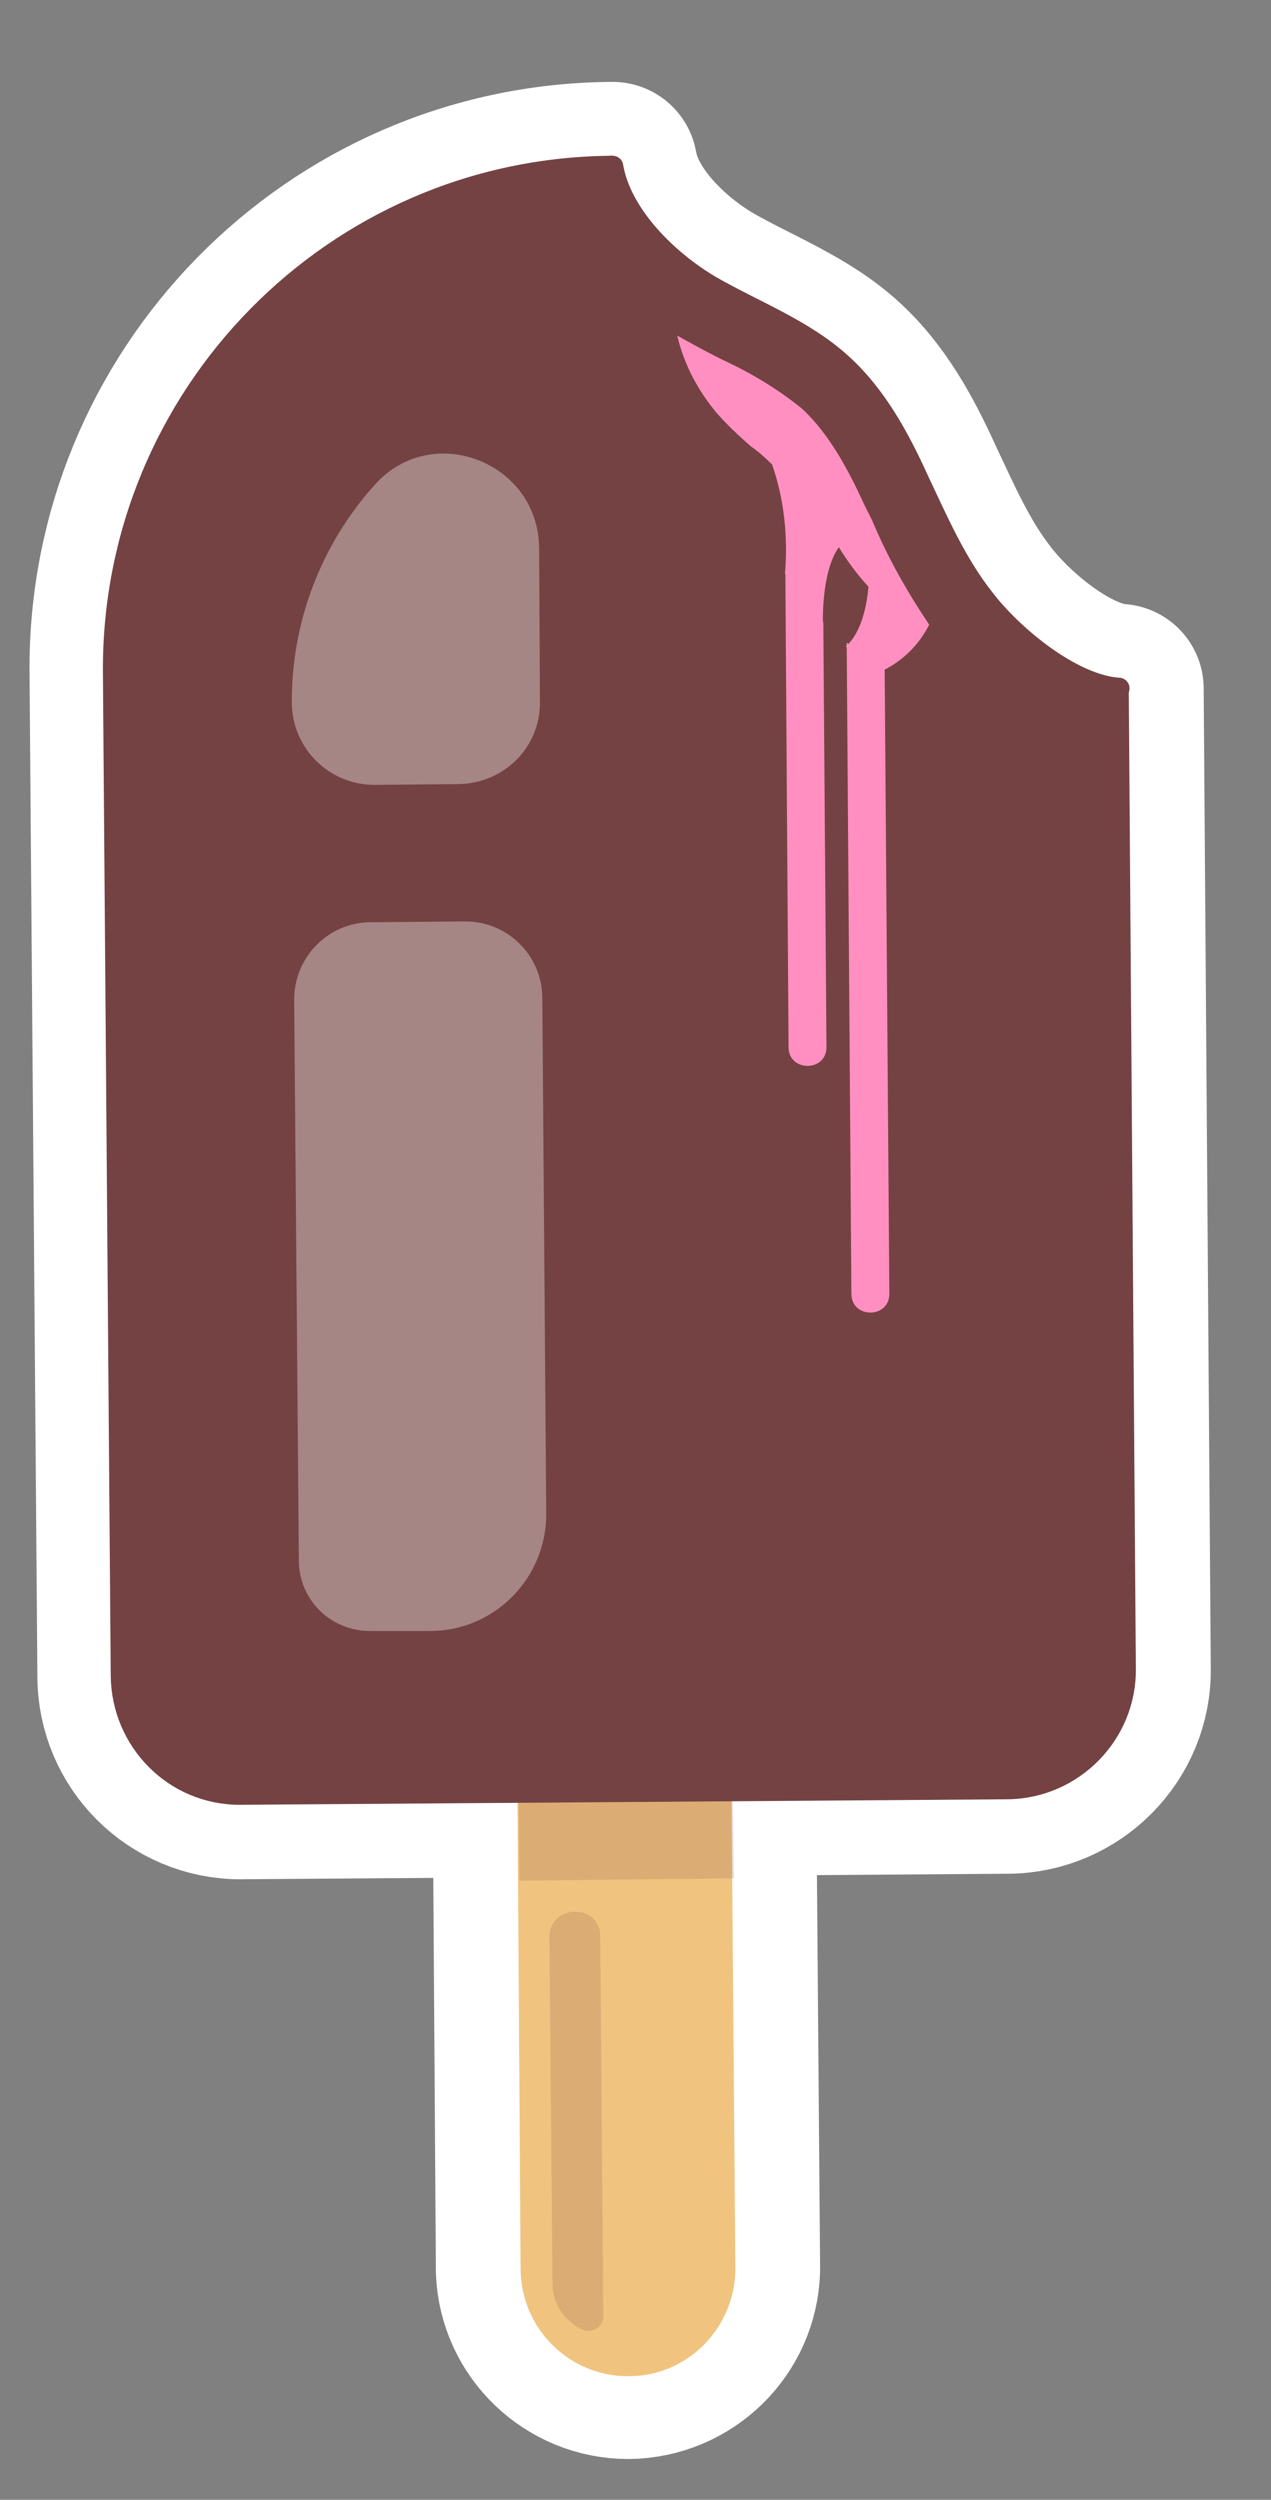 <?xml version="1.0" encoding="UTF-8"?>
<!-- Generated by Pixelmator Pro 3.4.1 -->
<svg width="60" height="118" viewBox="0 0 60 118" xmlns="http://www.w3.org/2000/svg">
    <rect x="0" y="0" width="60" height="118" fill="#808080" stroke="none"/>
    <path id="Path-copy-17" fill="#ffffff" fill-rule="evenodd" stroke="none" d="M 34.531 84.562 L 24.428 84.637 L 24.577 107.204 C 24.686 109.927 26.943 112.074 29.665 112.074 C 32.424 112.037 34.644 109.852 34.715 107.129 L 34.566 88.681 L 34.531 84.562 Z"/>
    <path id="Path-copy-16" fill="none" stroke="#ffffff" stroke-width="8" stroke-linejoin="round" d="M 34.531 84.562 L 24.428 84.637 L 24.577 107.204 C 24.686 109.927 26.943 112.074 29.665 112.074 C 32.424 112.037 34.644 109.852 34.715 107.129 L 34.566 88.681 L 34.531 84.562 Z"/>
    <path id="Path-copy-15" fill="#ffffff" fill-rule="evenodd" stroke="none" d="M 28.851 7.866 C 15.777 7.976 5.284 18.689 5.394 31.729 L 5.765 79.121 C 5.766 82.215 8.274 84.709 11.36 84.709 C 11.382 84.709 11.404 84.707 11.426 84.707 L 47.605 84.446 C 50.687 84.412 53.194 81.867 53.157 78.786 L 52.822 32.506 C 50.602 32.362 47.807 30.036 46.481 28.316 C 45.119 26.597 44.26 24.59 43.328 22.621 C 42.432 20.651 41.355 18.68 39.745 17.213 C 37.988 15.601 35.695 14.743 33.616 13.561 C 31.574 12.379 29.317 10.195 28.923 7.866 Z"/>
    <path id="Path-copy-14" fill="none" stroke="#ffffff" stroke-width="8" stroke-linejoin="round" d="M 28.851 7.866 C 15.777 7.976 5.284 18.689 5.394 31.729 L 5.765 79.121 C 5.766 82.215 8.274 84.709 11.36 84.709 C 11.382 84.709 11.404 84.707 11.426 84.707 L 47.605 84.446 C 50.687 84.412 53.194 81.867 53.157 78.786 L 52.822 32.506 C 50.602 32.362 47.807 30.036 46.481 28.316 C 45.119 26.597 44.26 24.59 43.328 22.621 C 42.432 20.651 41.355 18.68 39.745 17.213 C 37.988 15.601 35.695 14.743 33.616 13.561 C 31.574 12.379 29.317 10.195 28.923 7.866 Z"/>
    <path id="Path-copy-13" fill="#f0c47f" fill-rule="evenodd" stroke="none" d="M 34.531 84.507 L 24.428 84.582 L 24.576 107.15 C 24.613 109.922 26.87 112.164 29.635 112.164 C 29.657 112.164 29.679 112.164 29.701 112.164 C 32.46 112.163 34.716 109.87 34.715 107.075 L 34.531 84.507 Z"/>
    <path id="Path-copy-12" fill="#744242" fill-opacity="0.174" fill-rule="evenodd" stroke="none" d="M 34.584 84.507 L 24.481 84.618 L 24.519 88.774 L 34.655 88.663 L 34.584 84.507 Z"/>
    <path id="Path-copy-11" fill="#744242" fill-opacity="0.174" fill-rule="evenodd" stroke="none" d="M 27.044 90.241 C 26.435 90.277 25.933 90.779 25.934 91.388 L 26.082 107.794 C 26.083 108.762 26.655 109.585 27.514 109.978 C 27.597 110.012 27.683 110.028 27.767 110.028 C 28.131 110.028 28.482 109.739 28.482 109.333 L 28.335 91.351 C 28.335 90.743 27.833 90.241 27.224 90.241 Z"/>
    <path id="Path-copy-10" fill="#744242" fill-rule="evenodd" stroke="none" d="M 28.85 7.852 C 15.776 7.961 5.283 18.675 5.358 31.714 L 5.728 79.106 C 5.765 82.2 8.237 84.695 11.322 84.694 C 11.345 84.694 11.367 84.692 11.389 84.692 L 47.568 84.432 C 50.65 84.397 53.157 81.852 53.12 78.771 L 52.785 32.491 C 51.217 32.771 49.603 32.92 47.997 32.92 C 47.551 32.92 47.105 32.91 46.66 32.886 C 43.865 32.708 41 31.741 39.03 29.7 C 37.668 28.267 36.772 26.44 35.481 24.973 C 34.334 23.648 32.867 22.681 31.684 21.356 C 29.929 19.349 29.067 16.663 28.781 14.013 C 28.6 11.935 28.599 9.893 28.85 7.852 Z"/>
    <path id="Path-copy-9" fill="none" stroke="#744242" stroke-linejoin="round" d="M 28.85 7.852 C 15.776 7.961 5.283 18.675 5.358 31.714 L 5.728 79.106 C 5.765 82.2 8.237 84.695 11.322 84.694 C 11.345 84.694 11.367 84.692 11.389 84.692 L 47.568 84.432 C 50.65 84.397 53.157 81.852 53.12 78.771 L 52.785 32.491 C 51.217 32.771 49.603 32.92 47.997 32.92 C 47.551 32.92 47.105 32.91 46.66 32.886 C 43.865 32.708 41 31.741 39.03 29.7 C 37.668 28.267 36.772 26.44 35.481 24.973 C 34.334 23.648 32.867 22.681 31.684 21.356 C 29.929 19.349 29.067 16.663 28.781 14.013 C 28.6 11.935 28.599 9.893 28.85 7.852 Z"/>
    <path id="Path-copy-8" fill="#744242" fill-rule="evenodd" stroke="none" d="M 28.85 7.852 C 28.635 9.893 28.6 11.935 28.781 14.013 C 29.067 16.663 29.963 19.349 31.72 21.356 C 32.867 22.681 34.371 23.648 35.517 24.973 C 36.843 26.44 37.668 28.267 39.066 29.7 C 41 31.741 43.865 32.708 46.696 32.886 C 47.139 32.91 47.585 32.92 48.029 32.92 C 49.627 32.92 51.223 32.771 52.821 32.491 C 50.6 32.347 47.805 30.021 46.48 28.301 C 45.118 26.583 44.258 24.575 43.326 22.606 C 42.43 20.637 41.354 18.665 39.743 17.198 C 37.986 15.587 35.693 14.728 33.615 13.546 C 31.573 12.364 29.316 10.18 28.922 7.852 Z"/>
    <path id="Path-copy-7" fill="none" stroke="#744242" stroke-linejoin="round" d="M 28.85 7.852 C 28.635 9.893 28.6 11.935 28.781 14.013 C 29.067 16.663 29.963 19.349 31.72 21.356 C 32.867 22.681 34.371 23.648 35.517 24.973 C 36.843 26.44 37.668 28.267 39.066 29.7 C 41 31.741 43.865 32.708 46.696 32.886 C 47.139 32.91 47.585 32.92 48.029 32.92 C 49.627 32.92 51.223 32.771 52.821 32.491 C 50.6 32.347 47.805 30.021 46.48 28.301 C 45.118 26.583 44.258 24.575 43.326 22.606 C 42.43 20.637 41.354 18.665 39.743 17.198 C 37.986 15.587 35.693 14.728 33.615 13.546 C 31.573 12.364 29.316 10.18 28.922 7.852 Z"/>
    <path id="Path-copy-6" fill="#744242" fill-opacity="0.174" fill-rule="evenodd" stroke="none" d="M 29.017 7.836 C 28.803 9.878 28.767 11.92 28.948 13.998 C 29.234 16.648 30.13 19.334 31.887 21.341 C 33.034 22.666 34.538 23.633 35.684 24.958 C 37.01 26.425 37.835 28.252 39.233 29.685 C 41.167 31.726 44.032 32.693 46.863 32.871 C 47.307 32.895 47.752 32.905 48.196 32.905 C 49.794 32.904 51.39 32.755 52.988 32.476 C 50.768 32.332 47.972 30.006 46.647 28.286 C 45.285 26.568 44.426 24.56 43.494 22.591 C 42.598 20.622 41.521 18.65 39.911 17.183 C 38.153 15.572 35.861 14.713 33.782 13.531 C 31.74 12.349 29.483 10.165 29.089 7.836 Z"/>
    <path id="Path-copy-5" fill="#ffffff" fill-opacity="0.357" fill-rule="evenodd" stroke="none" d="M 21.974 43.495 C 21.954 43.495 21.932 43.495 21.91 43.495 L 17.504 43.532 C 15.498 43.532 13.886 45.181 13.887 47.187 L 14.108 73.659 C 14.109 75.522 15.615 76.99 17.476 76.989 L 20.307 76.988 C 23.352 76.988 25.823 74.479 25.786 71.4 L 25.601 47.112 C 25.601 45.128 23.986 43.494 21.974 43.495 Z"/>
    <path id="Path-copy-4" fill="#ffffff" fill-opacity="0.357" fill-rule="evenodd" stroke="none" d="M 20.929 21.409 C 19.767 21.409 18.586 21.869 17.677 22.9 C 15.136 25.729 13.74 29.419 13.777 33.218 C 13.811 35.33 15.532 37.05 17.681 37.049 L 21.658 37.012 C 23.808 36.975 25.526 35.257 25.489 33.106 L 25.451 25.871 C 25.428 23.169 23.208 21.409 20.929 21.409 Z"/>
    <path id="Path-copy-3" fill="#ff8fc0" fill-rule="evenodd" stroke="none" d="M 31.969 15.839 C 32.291 17.2 32.936 18.419 33.831 19.493 C 34.334 20.065 34.872 20.566 35.444 21.068 C 35.803 21.319 36.125 21.604 36.448 21.927 C 37.021 23.575 37.202 25.33 37.058 27.085 C 37.596 27.91 38.204 28.733 38.849 29.521 C 38.849 29.521 38.742 27.014 39.601 25.831 C 39.995 26.475 40.461 27.12 40.999 27.694 C 40.927 28.481 40.712 29.806 39.925 30.523 C 40.462 30.952 41.072 31.312 41.716 31.633 C 42.648 31.167 43.399 30.416 43.864 29.484 C 42.826 27.944 41.894 26.296 41.177 24.576 L 40.783 23.789 C 40.066 22.213 39.134 20.459 37.845 19.277 C 36.734 18.382 35.552 17.665 34.262 17.055 C 33.582 16.734 32.935 16.375 32.22 15.982 L 31.969 15.839 Z"/>
    <path id="Path-copy-2" fill="#ff8fc0" fill-rule="evenodd" stroke="none" d="M 39.97 30.336 L 40.192 61.071 C 40.193 61.663 40.64 61.958 41.088 61.958 C 41.536 61.958 41.983 61.663 41.983 61.07 L 41.761 31.446 C 41.116 31.125 40.542 30.766 39.97 30.336 Z"/>
    <path id="Path-copy" fill="#ff8fc0" fill-rule="evenodd" stroke="none" d="M 37.074 26.931 L 37.225 49.428 C 37.225 50.019 37.673 50.314 38.12 50.314 C 38.568 50.313 39.016 50.018 39.015 49.428 L 38.866 29.368 C 38.221 28.579 37.613 27.792 37.074 26.931 Z"/>
</svg>
